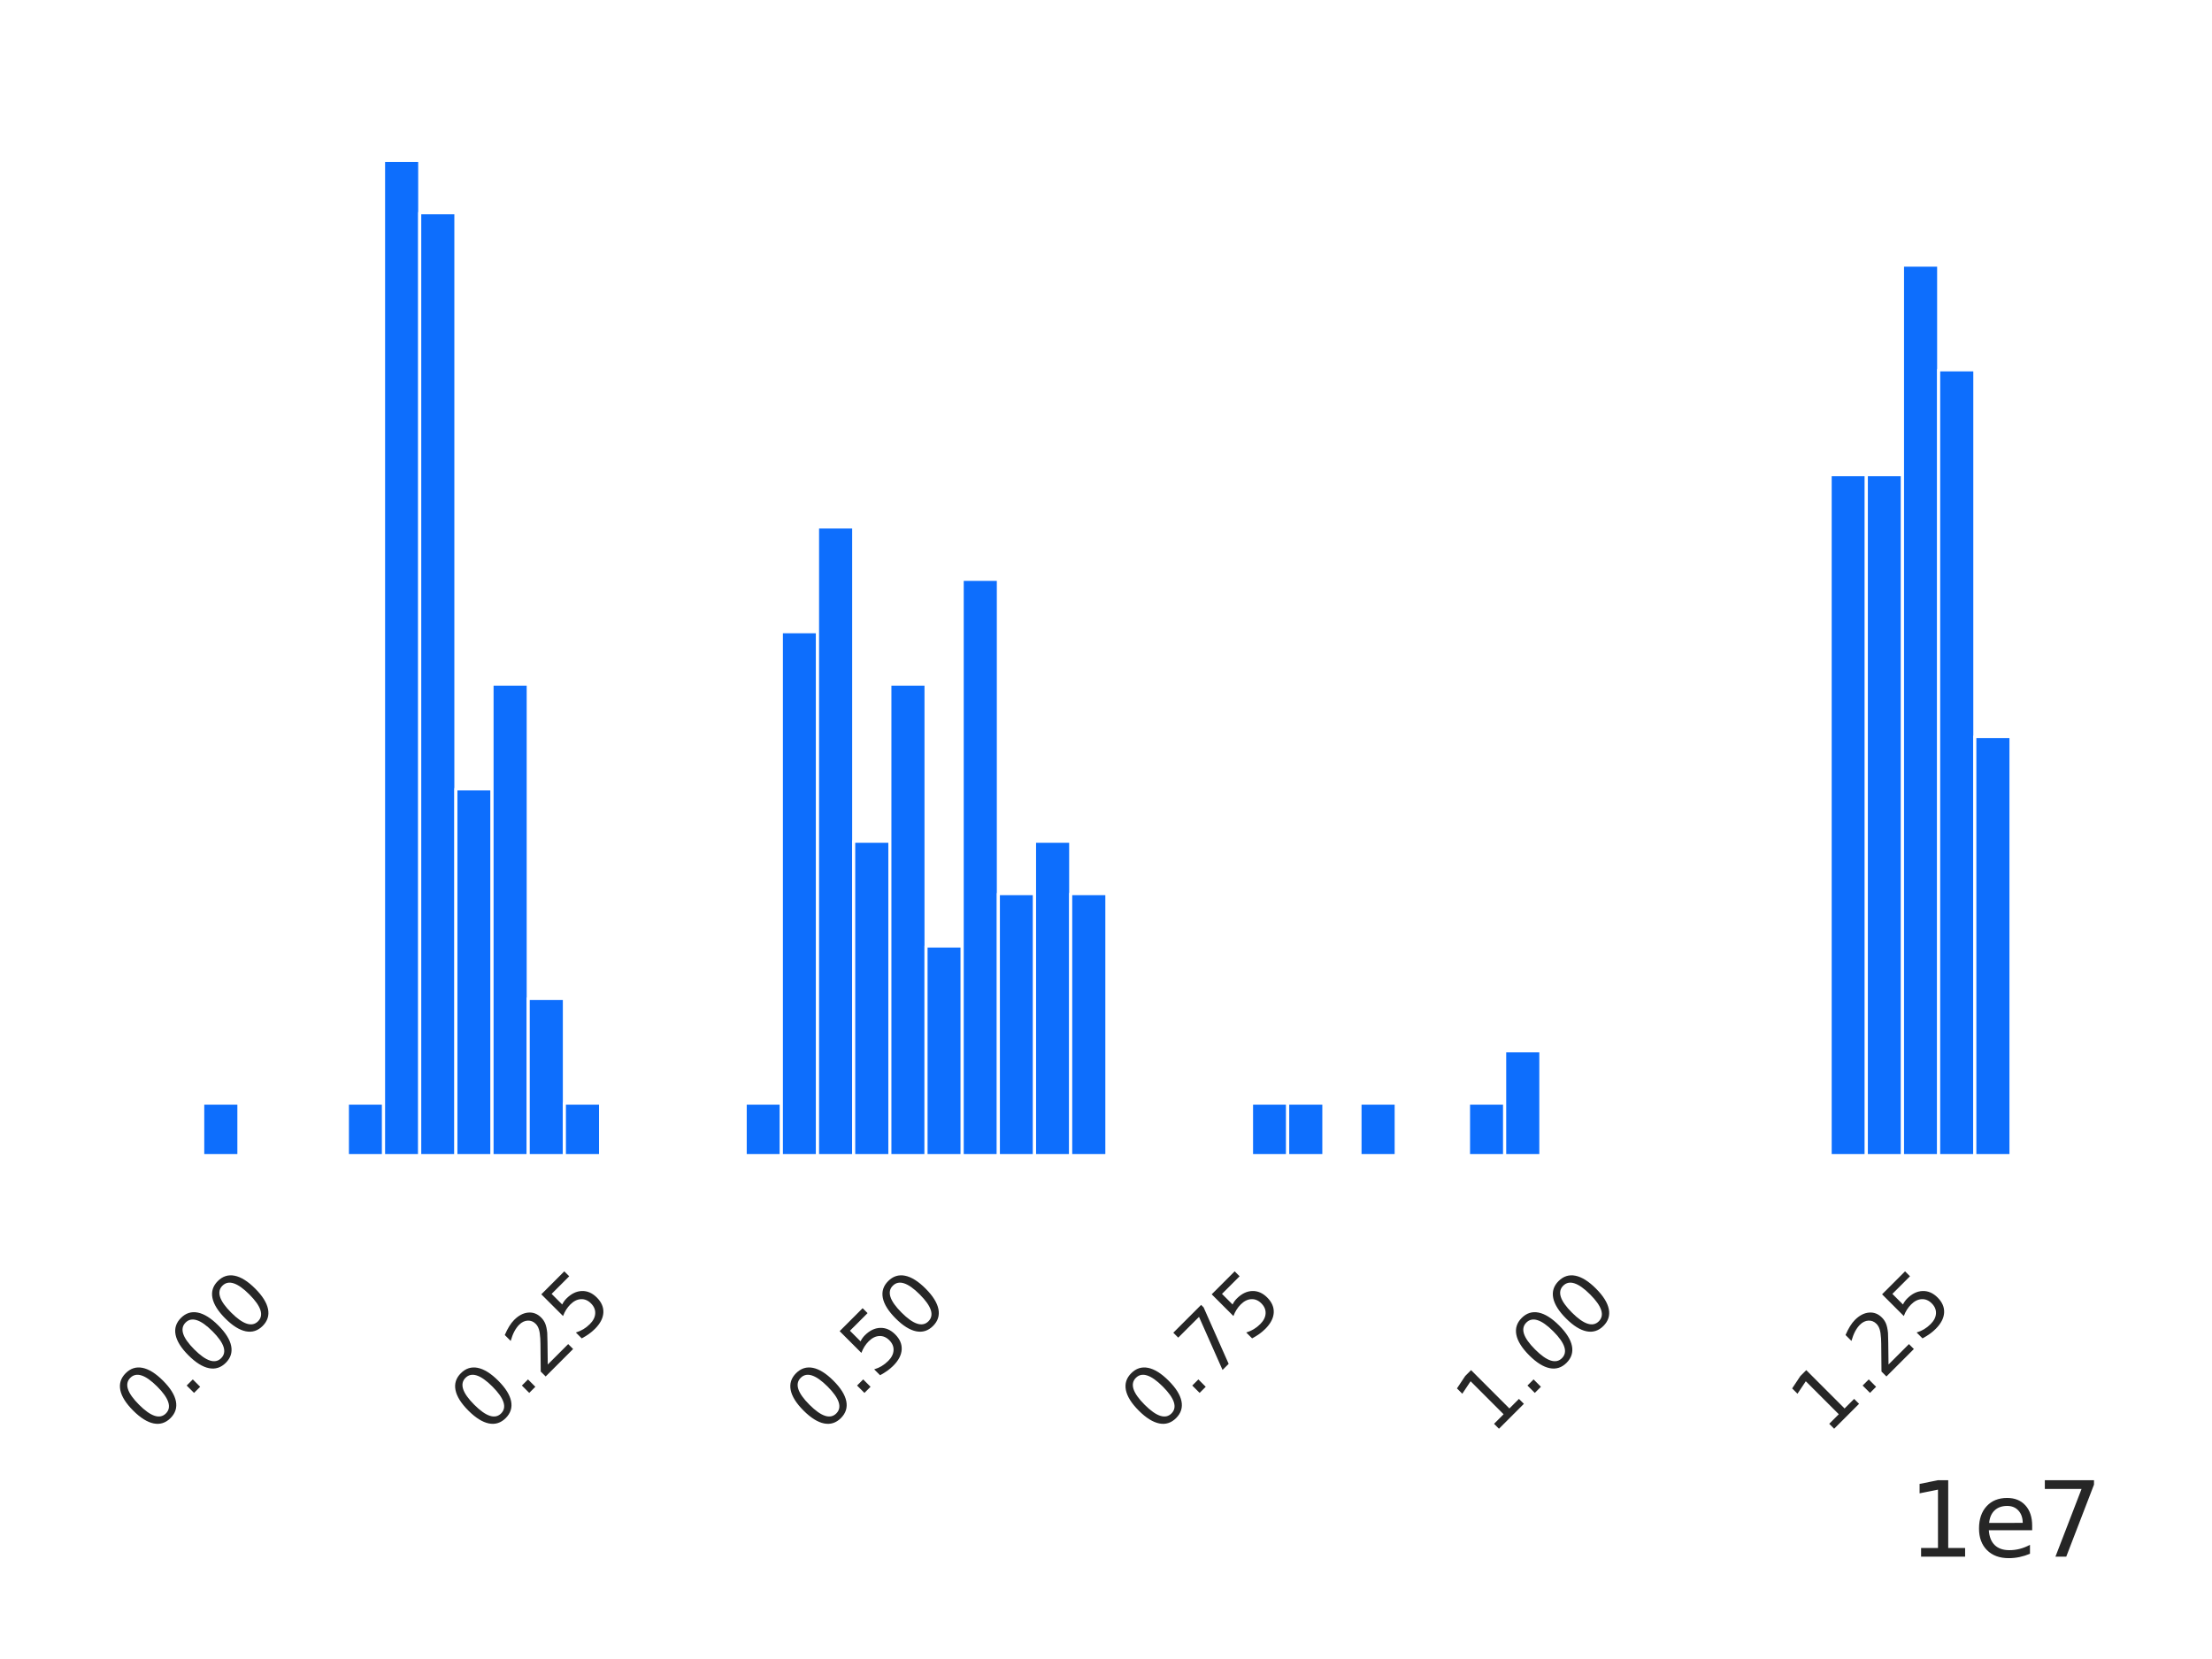 <?xml version="1.0" encoding="utf-8" standalone="no"?>
<!DOCTYPE svg PUBLIC "-//W3C//DTD SVG 1.1//EN"
  "http://www.w3.org/Graphics/SVG/1.1/DTD/svg11.dtd">
<svg xmlns:xlink="http://www.w3.org/1999/xlink" width="216pt" height="162pt" viewBox="0 0 216 162" xmlns="http://www.w3.org/2000/svg" version="1.1">
 <defs>
  <style type="text/css">*{stroke-linejoin: round; stroke-linecap: butt}</style>
 </defs>
 <g id="figure_1">
  <g id="patch_1">
   <path d="M 0 162 
L 216 162 
L 216 0 
L 0 0 
z
" style="fill: #ffffff"/>
  </g>
  <g id="axes_1">
   <g id="patch_2">
    <path d="M 10.967 112.84 
L 205.2 112.84 
L 205.2 10.8 
L 10.967 10.8 
z
" style="fill: #ffffff"/>
   </g>
   <g id="matplotlib.axis_1">
    <g id="xtick_1">
     <g id="text_1">
      <!-- 0.00 -->
      <g style="fill: #262626" transform="translate(14.729 140.233) rotate(-45) scale(0.08 -0.08)">
       <defs>
        <path id="DejaVuSans-30" d="M 2034 4250 
Q 1547 4250 1301 3770 
Q 1056 3291 1056 2328 
Q 1056 1369 1301 889 
Q 1547 409 2034 409 
Q 2525 409 2770 889 
Q 3016 1369 3016 2328 
Q 3016 3291 2770 3770 
Q 2525 4250 2034 4250 
z
M 2034 4750 
Q 2819 4750 3233 4129 
Q 3647 3509 3647 2328 
Q 3647 1150 3233 529 
Q 2819 -91 2034 -91 
Q 1250 -91 836 529 
Q 422 1150 422 2328 
Q 422 3509 836 4129 
Q 1250 4750 2034 4750 
z
" transform="scale(0.016)"/>
        <path id="DejaVuSans-2e" d="M 684 794 
L 1344 794 
L 1344 0 
L 684 0 
L 684 794 
z
" transform="scale(0.016)"/>
       </defs>
       <use xlink:href="#DejaVuSans-30"/>
       <use xlink:href="#DejaVuSans-2e" transform="translate(63.623 0)"/>
       <use xlink:href="#DejaVuSans-30" transform="translate(95.41 0)"/>
       <use xlink:href="#DejaVuSans-30" transform="translate(159.033 0)"/>
      </g>
     </g>
    </g>
    <g id="xtick_2">
     <g id="text_2">
      <!-- 0.25 -->
      <g style="fill: #262626" transform="translate(47.461 140.233) rotate(-45) scale(0.08 -0.08)">
       <defs>
        <path id="DejaVuSans-32" d="M 1228 531 
L 3431 531 
L 3431 0 
L 469 0 
L 469 531 
Q 828 903 1448 1529 
Q 2069 2156 2228 2338 
Q 2531 2678 2651 2914 
Q 2772 3150 2772 3378 
Q 2772 3750 2511 3984 
Q 2250 4219 1831 4219 
Q 1534 4219 1204 4116 
Q 875 4013 500 3803 
L 500 4441 
Q 881 4594 1212 4672 
Q 1544 4750 1819 4750 
Q 2544 4750 2975 4387 
Q 3406 4025 3406 3419 
Q 3406 3131 3298 2873 
Q 3191 2616 2906 2266 
Q 2828 2175 2409 1742 
Q 1991 1309 1228 531 
z
" transform="scale(0.016)"/>
        <path id="DejaVuSans-35" d="M 691 4666 
L 3169 4666 
L 3169 4134 
L 1269 4134 
L 1269 2991 
Q 1406 3038 1543 3061 
Q 1681 3084 1819 3084 
Q 2600 3084 3056 2656 
Q 3513 2228 3513 1497 
Q 3513 744 3044 326 
Q 2575 -91 1722 -91 
Q 1428 -91 1123 -41 
Q 819 9 494 109 
L 494 744 
Q 775 591 1075 516 
Q 1375 441 1709 441 
Q 2250 441 2565 725 
Q 2881 1009 2881 1497 
Q 2881 1984 2565 2268 
Q 2250 2553 1709 2553 
Q 1456 2553 1204 2497 
Q 953 2441 691 2322 
L 691 4666 
z
" transform="scale(0.016)"/>
       </defs>
       <use xlink:href="#DejaVuSans-30"/>
       <use xlink:href="#DejaVuSans-2e" transform="translate(63.623 0)"/>
       <use xlink:href="#DejaVuSans-32" transform="translate(95.41 0)"/>
       <use xlink:href="#DejaVuSans-35" transform="translate(159.033 0)"/>
      </g>
     </g>
    </g>
    <g id="xtick_3">
     <g id="text_3">
      <!-- 0.50 -->
      <g style="fill: #262626" transform="translate(80.192 140.233) rotate(-45) scale(0.08 -0.08)">
       <use xlink:href="#DejaVuSans-30"/>
       <use xlink:href="#DejaVuSans-2e" transform="translate(63.623 0)"/>
       <use xlink:href="#DejaVuSans-35" transform="translate(95.41 0)"/>
       <use xlink:href="#DejaVuSans-30" transform="translate(159.033 0)"/>
      </g>
     </g>
    </g>
    <g id="xtick_4">
     <g id="text_4">
      <!-- 0.75 -->
      <g style="fill: #262626" transform="translate(112.923 140.233) rotate(-45) scale(0.08 -0.08)">
       <defs>
        <path id="DejaVuSans-37" d="M 525 4666 
L 3525 4666 
L 3525 4397 
L 1831 0 
L 1172 0 
L 2766 4134 
L 525 4134 
L 525 4666 
z
" transform="scale(0.016)"/>
       </defs>
       <use xlink:href="#DejaVuSans-30"/>
       <use xlink:href="#DejaVuSans-2e" transform="translate(63.623 0)"/>
       <use xlink:href="#DejaVuSans-37" transform="translate(95.41 0)"/>
       <use xlink:href="#DejaVuSans-35" transform="translate(159.033 0)"/>
      </g>
     </g>
    </g>
    <g id="xtick_5">
     <g id="text_5">
      <!-- 1.00 -->
      <g style="fill: #262626" transform="translate(145.654 140.233) rotate(-45) scale(0.08 -0.08)">
       <defs>
        <path id="DejaVuSans-31" d="M 794 531 
L 1825 531 
L 1825 4091 
L 703 3866 
L 703 4441 
L 1819 4666 
L 2450 4666 
L 2450 531 
L 3481 531 
L 3481 0 
L 794 0 
L 794 531 
z
" transform="scale(0.016)"/>
       </defs>
       <use xlink:href="#DejaVuSans-31"/>
       <use xlink:href="#DejaVuSans-2e" transform="translate(63.623 0)"/>
       <use xlink:href="#DejaVuSans-30" transform="translate(95.41 0)"/>
       <use xlink:href="#DejaVuSans-30" transform="translate(159.033 0)"/>
      </g>
     </g>
    </g>
    <g id="xtick_6">
     <g id="text_6">
      <!-- 1.25 -->
      <g style="fill: #262626" transform="translate(178.385 140.233) rotate(-45) scale(0.08 -0.08)">
       <use xlink:href="#DejaVuSans-31"/>
       <use xlink:href="#DejaVuSans-2e" transform="translate(63.623 0)"/>
       <use xlink:href="#DejaVuSans-32" transform="translate(95.41 0)"/>
       <use xlink:href="#DejaVuSans-35" transform="translate(159.033 0)"/>
      </g>
     </g>
    </g>
    <g id="text_7">
     <!-- 1e7 -->
     <g style="fill: #262626" transform="translate(186.322 152.008) scale(0.1 -0.1)">
      <defs>
       <path id="DejaVuSans-65" d="M 3597 1894 
L 3597 1613 
L 953 1613 
Q 991 1019 1311 708 
Q 1631 397 2203 397 
Q 2534 397 2845 478 
Q 3156 559 3463 722 
L 3463 178 
Q 3153 47 2828 -22 
Q 2503 -91 2169 -91 
Q 1331 -91 842 396 
Q 353 884 353 1716 
Q 353 2575 817 3079 
Q 1281 3584 2069 3584 
Q 2775 3584 3186 3129 
Q 3597 2675 3597 1894 
z
M 3022 2063 
Q 3016 2534 2758 2815 
Q 2500 3097 2075 3097 
Q 1594 3097 1305 2825 
Q 1016 2553 972 2059 
L 3022 2063 
z
" transform="scale(0.016)"/>
      </defs>
      <use xlink:href="#DejaVuSans-31"/>
      <use xlink:href="#DejaVuSans-65" transform="translate(63.623 0)"/>
      <use xlink:href="#DejaVuSans-37" transform="translate(125.146 0)"/>
     </g>
    </g>
   </g>
   <g id="patch_3">
    <path d="M 19.796 112.84 
L 23.328 112.84 
L 23.328 107.725 
L 19.796 107.725 
z
" clip-path="url(#p01ea00864d)" style="fill: #0d6efd; stroke: #ffffff; stroke-width: 0.3; stroke-linejoin: miter"/>
   </g>
   <g id="patch_4">
    <path d="M 23.328 112.84 
L 26.859 112.84 
L 26.859 112.84 
L 23.328 112.84 
z
" clip-path="url(#p01ea00864d)" style="fill: #0d6efd; stroke: #ffffff; stroke-width: 0.3; stroke-linejoin: miter"/>
   </g>
   <g id="patch_5">
    <path d="M 26.859 112.84 
L 30.391 112.84 
L 30.391 112.84 
L 26.859 112.84 
z
" clip-path="url(#p01ea00864d)" style="fill: #0d6efd; stroke: #ffffff; stroke-width: 0.3; stroke-linejoin: miter"/>
   </g>
   <g id="patch_6">
    <path d="M 30.391 112.84 
L 33.922 112.84 
L 33.922 112.84 
L 30.391 112.84 
z
" clip-path="url(#p01ea00864d)" style="fill: #0d6efd; stroke: #ffffff; stroke-width: 0.3; stroke-linejoin: miter"/>
   </g>
   <g id="patch_7">
    <path d="M 33.922 112.84 
L 37.454 112.84 
L 37.454 107.725 
L 33.922 107.725 
z
" clip-path="url(#p01ea00864d)" style="fill: #0d6efd; stroke: #ffffff; stroke-width: 0.3; stroke-linejoin: miter"/>
   </g>
   <g id="patch_8">
    <path d="M 37.454 112.84 
L 40.985 112.84 
L 40.985 15.659 
L 37.454 15.659 
z
" clip-path="url(#p01ea00864d)" style="fill: #0d6efd; stroke: #ffffff; stroke-width: 0.3; stroke-linejoin: miter"/>
   </g>
   <g id="patch_9">
    <path d="M 40.985 112.84 
L 44.517 112.84 
L 44.517 20.774 
L 40.985 20.774 
z
" clip-path="url(#p01ea00864d)" style="fill: #0d6efd; stroke: #ffffff; stroke-width: 0.3; stroke-linejoin: miter"/>
   </g>
   <g id="patch_10">
    <path d="M 44.517 112.84 
L 48.048 112.84 
L 48.048 77.036 
L 44.517 77.036 
z
" clip-path="url(#p01ea00864d)" style="fill: #0d6efd; stroke: #ffffff; stroke-width: 0.3; stroke-linejoin: miter"/>
   </g>
   <g id="patch_11">
    <path d="M 48.048 112.84 
L 51.58 112.84 
L 51.58 66.807 
L 48.048 66.807 
z
" clip-path="url(#p01ea00864d)" style="fill: #0d6efd; stroke: #ffffff; stroke-width: 0.3; stroke-linejoin: miter"/>
   </g>
   <g id="patch_12">
    <path d="M 51.58 112.84 
L 55.111 112.84 
L 55.111 97.495 
L 51.58 97.495 
z
" clip-path="url(#p01ea00864d)" style="fill: #0d6efd; stroke: #ffffff; stroke-width: 0.3; stroke-linejoin: miter"/>
   </g>
   <g id="patch_13">
    <path d="M 55.111 112.84 
L 58.643 112.84 
L 58.643 107.725 
L 55.111 107.725 
z
" clip-path="url(#p01ea00864d)" style="fill: #0d6efd; stroke: #ffffff; stroke-width: 0.3; stroke-linejoin: miter"/>
   </g>
   <g id="patch_14">
    <path d="M 58.643 112.84 
L 62.174 112.84 
L 62.174 112.84 
L 58.643 112.84 
z
" clip-path="url(#p01ea00864d)" style="fill: #0d6efd; stroke: #ffffff; stroke-width: 0.3; stroke-linejoin: miter"/>
   </g>
   <g id="patch_15">
    <path d="M 62.174 112.84 
L 65.706 112.84 
L 65.706 112.84 
L 62.174 112.84 
z
" clip-path="url(#p01ea00864d)" style="fill: #0d6efd; stroke: #ffffff; stroke-width: 0.3; stroke-linejoin: miter"/>
   </g>
   <g id="patch_16">
    <path d="M 65.706 112.84 
L 69.237 112.84 
L 69.237 112.84 
L 65.706 112.84 
z
" clip-path="url(#p01ea00864d)" style="fill: #0d6efd; stroke: #ffffff; stroke-width: 0.3; stroke-linejoin: miter"/>
   </g>
   <g id="patch_17">
    <path d="M 69.237 112.84 
L 72.769 112.84 
L 72.769 112.84 
L 69.237 112.84 
z
" clip-path="url(#p01ea00864d)" style="fill: #0d6efd; stroke: #ffffff; stroke-width: 0.3; stroke-linejoin: miter"/>
   </g>
   <g id="patch_18">
    <path d="M 72.769 112.84 
L 76.3 112.84 
L 76.3 107.725 
L 72.769 107.725 
z
" clip-path="url(#p01ea00864d)" style="fill: #0d6efd; stroke: #ffffff; stroke-width: 0.3; stroke-linejoin: miter"/>
   </g>
   <g id="patch_19">
    <path d="M 76.3 112.84 
L 79.832 112.84 
L 79.832 61.692 
L 76.3 61.692 
z
" clip-path="url(#p01ea00864d)" style="fill: #0d6efd; stroke: #ffffff; stroke-width: 0.3; stroke-linejoin: miter"/>
   </g>
   <g id="patch_20">
    <path d="M 79.832 112.84 
L 83.363 112.84 
L 83.363 51.462 
L 79.832 51.462 
z
" clip-path="url(#p01ea00864d)" style="fill: #0d6efd; stroke: #ffffff; stroke-width: 0.3; stroke-linejoin: miter"/>
   </g>
   <g id="patch_21">
    <path d="M 83.363 112.84 
L 86.895 112.84 
L 86.895 82.151 
L 83.363 82.151 
z
" clip-path="url(#p01ea00864d)" style="fill: #0d6efd; stroke: #ffffff; stroke-width: 0.3; stroke-linejoin: miter"/>
   </g>
   <g id="patch_22">
    <path d="M 86.895 112.84 
L 90.426 112.84 
L 90.426 66.807 
L 86.895 66.807 
z
" clip-path="url(#p01ea00864d)" style="fill: #0d6efd; stroke: #ffffff; stroke-width: 0.3; stroke-linejoin: miter"/>
   </g>
   <g id="patch_23">
    <path d="M 90.426 112.84 
L 93.958 112.84 
L 93.958 92.381 
L 90.426 92.381 
z
" clip-path="url(#p01ea00864d)" style="fill: #0d6efd; stroke: #ffffff; stroke-width: 0.3; stroke-linejoin: miter"/>
   </g>
   <g id="patch_24">
    <path d="M 93.958 112.84 
L 97.489 112.84 
L 97.489 56.577 
L 93.958 56.577 
z
" clip-path="url(#p01ea00864d)" style="fill: #0d6efd; stroke: #ffffff; stroke-width: 0.3; stroke-linejoin: miter"/>
   </g>
   <g id="patch_25">
    <path d="M 97.489 112.84 
L 101.021 112.84 
L 101.021 87.266 
L 97.489 87.266 
z
" clip-path="url(#p01ea00864d)" style="fill: #0d6efd; stroke: #ffffff; stroke-width: 0.3; stroke-linejoin: miter"/>
   </g>
   <g id="patch_26">
    <path d="M 101.021 112.84 
L 104.552 112.84 
L 104.552 82.151 
L 101.021 82.151 
z
" clip-path="url(#p01ea00864d)" style="fill: #0d6efd; stroke: #ffffff; stroke-width: 0.3; stroke-linejoin: miter"/>
   </g>
   <g id="patch_27">
    <path d="M 104.552 112.84 
L 108.084 112.84 
L 108.084 87.266 
L 104.552 87.266 
z
" clip-path="url(#p01ea00864d)" style="fill: #0d6efd; stroke: #ffffff; stroke-width: 0.3; stroke-linejoin: miter"/>
   </g>
   <g id="patch_28">
    <path d="M 108.084 112.84 
L 111.615 112.84 
L 111.615 112.84 
L 108.084 112.84 
z
" clip-path="url(#p01ea00864d)" style="fill: #0d6efd; stroke: #ffffff; stroke-width: 0.3; stroke-linejoin: miter"/>
   </g>
   <g id="patch_29">
    <path d="M 111.615 112.84 
L 115.147 112.84 
L 115.147 112.84 
L 111.615 112.84 
z
" clip-path="url(#p01ea00864d)" style="fill: #0d6efd; stroke: #ffffff; stroke-width: 0.3; stroke-linejoin: miter"/>
   </g>
   <g id="patch_30">
    <path d="M 115.147 112.84 
L 118.678 112.84 
L 118.678 112.84 
L 115.147 112.84 
z
" clip-path="url(#p01ea00864d)" style="fill: #0d6efd; stroke: #ffffff; stroke-width: 0.3; stroke-linejoin: miter"/>
   </g>
   <g id="patch_31">
    <path d="M 118.678 112.84 
L 122.21 112.84 
L 122.21 112.84 
L 118.678 112.84 
z
" clip-path="url(#p01ea00864d)" style="fill: #0d6efd; stroke: #ffffff; stroke-width: 0.3; stroke-linejoin: miter"/>
   </g>
   <g id="patch_32">
    <path d="M 122.21 112.84 
L 125.741 112.84 
L 125.741 107.725 
L 122.21 107.725 
z
" clip-path="url(#p01ea00864d)" style="fill: #0d6efd; stroke: #ffffff; stroke-width: 0.3; stroke-linejoin: miter"/>
   </g>
   <g id="patch_33">
    <path d="M 125.741 112.84 
L 129.273 112.84 
L 129.273 107.725 
L 125.741 107.725 
z
" clip-path="url(#p01ea00864d)" style="fill: #0d6efd; stroke: #ffffff; stroke-width: 0.3; stroke-linejoin: miter"/>
   </g>
   <g id="patch_34">
    <path d="M 129.273 112.84 
L 132.804 112.84 
L 132.804 112.84 
L 129.273 112.84 
z
" clip-path="url(#p01ea00864d)" style="fill: #0d6efd; stroke: #ffffff; stroke-width: 0.3; stroke-linejoin: miter"/>
   </g>
   <g id="patch_35">
    <path d="M 132.804 112.84 
L 136.336 112.84 
L 136.336 107.725 
L 132.804 107.725 
z
" clip-path="url(#p01ea00864d)" style="fill: #0d6efd; stroke: #ffffff; stroke-width: 0.3; stroke-linejoin: miter"/>
   </g>
   <g id="patch_36">
    <path d="M 136.336 112.84 
L 139.867 112.84 
L 139.867 112.84 
L 136.336 112.84 
z
" clip-path="url(#p01ea00864d)" style="fill: #0d6efd; stroke: #ffffff; stroke-width: 0.3; stroke-linejoin: miter"/>
   </g>
   <g id="patch_37">
    <path d="M 139.867 112.84 
L 143.399 112.84 
L 143.399 112.84 
L 139.867 112.84 
z
" clip-path="url(#p01ea00864d)" style="fill: #0d6efd; stroke: #ffffff; stroke-width: 0.3; stroke-linejoin: miter"/>
   </g>
   <g id="patch_38">
    <path d="M 143.399 112.84 
L 146.93 112.84 
L 146.93 107.725 
L 143.399 107.725 
z
" clip-path="url(#p01ea00864d)" style="fill: #0d6efd; stroke: #ffffff; stroke-width: 0.3; stroke-linejoin: miter"/>
   </g>
   <g id="patch_39">
    <path d="M 146.93 112.84 
L 150.462 112.84 
L 150.462 102.61 
L 146.93 102.61 
z
" clip-path="url(#p01ea00864d)" style="fill: #0d6efd; stroke: #ffffff; stroke-width: 0.3; stroke-linejoin: miter"/>
   </g>
   <g id="patch_40">
    <path d="M 150.462 112.84 
L 153.993 112.84 
L 153.993 112.84 
L 150.462 112.84 
z
" clip-path="url(#p01ea00864d)" style="fill: #0d6efd; stroke: #ffffff; stroke-width: 0.3; stroke-linejoin: miter"/>
   </g>
   <g id="patch_41">
    <path d="M 153.993 112.84 
L 157.525 112.84 
L 157.525 112.84 
L 153.993 112.84 
z
" clip-path="url(#p01ea00864d)" style="fill: #0d6efd; stroke: #ffffff; stroke-width: 0.3; stroke-linejoin: miter"/>
   </g>
   <g id="patch_42">
    <path d="M 157.525 112.84 
L 161.056 112.84 
L 161.056 112.84 
L 157.525 112.84 
z
" clip-path="url(#p01ea00864d)" style="fill: #0d6efd; stroke: #ffffff; stroke-width: 0.3; stroke-linejoin: miter"/>
   </g>
   <g id="patch_43">
    <path d="M 161.056 112.84 
L 164.588 112.84 
L 164.588 112.84 
L 161.056 112.84 
z
" clip-path="url(#p01ea00864d)" style="fill: #0d6efd; stroke: #ffffff; stroke-width: 0.3; stroke-linejoin: miter"/>
   </g>
   <g id="patch_44">
    <path d="M 164.588 112.84 
L 168.119 112.84 
L 168.119 112.84 
L 164.588 112.84 
z
" clip-path="url(#p01ea00864d)" style="fill: #0d6efd; stroke: #ffffff; stroke-width: 0.3; stroke-linejoin: miter"/>
   </g>
   <g id="patch_45">
    <path d="M 168.119 112.84 
L 171.651 112.84 
L 171.651 112.84 
L 168.119 112.84 
z
" clip-path="url(#p01ea00864d)" style="fill: #0d6efd; stroke: #ffffff; stroke-width: 0.3; stroke-linejoin: miter"/>
   </g>
   <g id="patch_46">
    <path d="M 171.651 112.84 
L 175.182 112.84 
L 175.182 112.84 
L 171.651 112.84 
z
" clip-path="url(#p01ea00864d)" style="fill: #0d6efd; stroke: #ffffff; stroke-width: 0.3; stroke-linejoin: miter"/>
   </g>
   <g id="patch_47">
    <path d="M 175.182 112.84 
L 178.714 112.84 
L 178.714 112.84 
L 175.182 112.84 
z
" clip-path="url(#p01ea00864d)" style="fill: #0d6efd; stroke: #ffffff; stroke-width: 0.3; stroke-linejoin: miter"/>
   </g>
   <g id="patch_48">
    <path d="M 178.714 112.84 
L 182.245 112.84 
L 182.245 46.348 
L 178.714 46.348 
z
" clip-path="url(#p01ea00864d)" style="fill: #0d6efd; stroke: #ffffff; stroke-width: 0.3; stroke-linejoin: miter"/>
   </g>
   <g id="patch_49">
    <path d="M 182.245 112.84 
L 185.777 112.84 
L 185.777 46.348 
L 182.245 46.348 
z
" clip-path="url(#p01ea00864d)" style="fill: #0d6efd; stroke: #ffffff; stroke-width: 0.3; stroke-linejoin: miter"/>
   </g>
   <g id="patch_50">
    <path d="M 185.777 112.84 
L 189.308 112.84 
L 189.308 25.889 
L 185.777 25.889 
z
" clip-path="url(#p01ea00864d)" style="fill: #0d6efd; stroke: #ffffff; stroke-width: 0.3; stroke-linejoin: miter"/>
   </g>
   <g id="patch_51">
    <path d="M 189.308 112.84 
L 192.84 112.84 
L 192.84 36.118 
L 189.308 36.118 
z
" clip-path="url(#p01ea00864d)" style="fill: #0d6efd; stroke: #ffffff; stroke-width: 0.3; stroke-linejoin: miter"/>
   </g>
   <g id="patch_52">
    <path d="M 192.84 112.84 
L 196.371 112.84 
L 196.371 71.922 
L 192.84 71.922 
z
" clip-path="url(#p01ea00864d)" style="fill: #0d6efd; stroke: #ffffff; stroke-width: 0.3; stroke-linejoin: miter"/>
   </g>
   <g id="patch_53">
    <path d="M 10.967 112.84 
L 10.967 10.8 
" style="fill: none"/>
   </g>
   <g id="patch_54">
    <path d="M 205.2 112.84 
L 205.2 10.8 
" style="fill: none"/>
   </g>
   <g id="patch_55">
    <path d="M 10.967 112.84 
L 205.2 112.84 
" style="fill: none"/>
   </g>
   <g id="patch_56">
    <path d="M 10.967 10.8 
L 205.2 10.8 
" style="fill: none"/>
   </g>
  </g>
 </g>
 <defs>
  <clipPath id="p01ea00864d">
   <rect x="10.967" y="10.8" width="194.233" height="102.04"/>
  </clipPath>
 </defs>
</svg>

